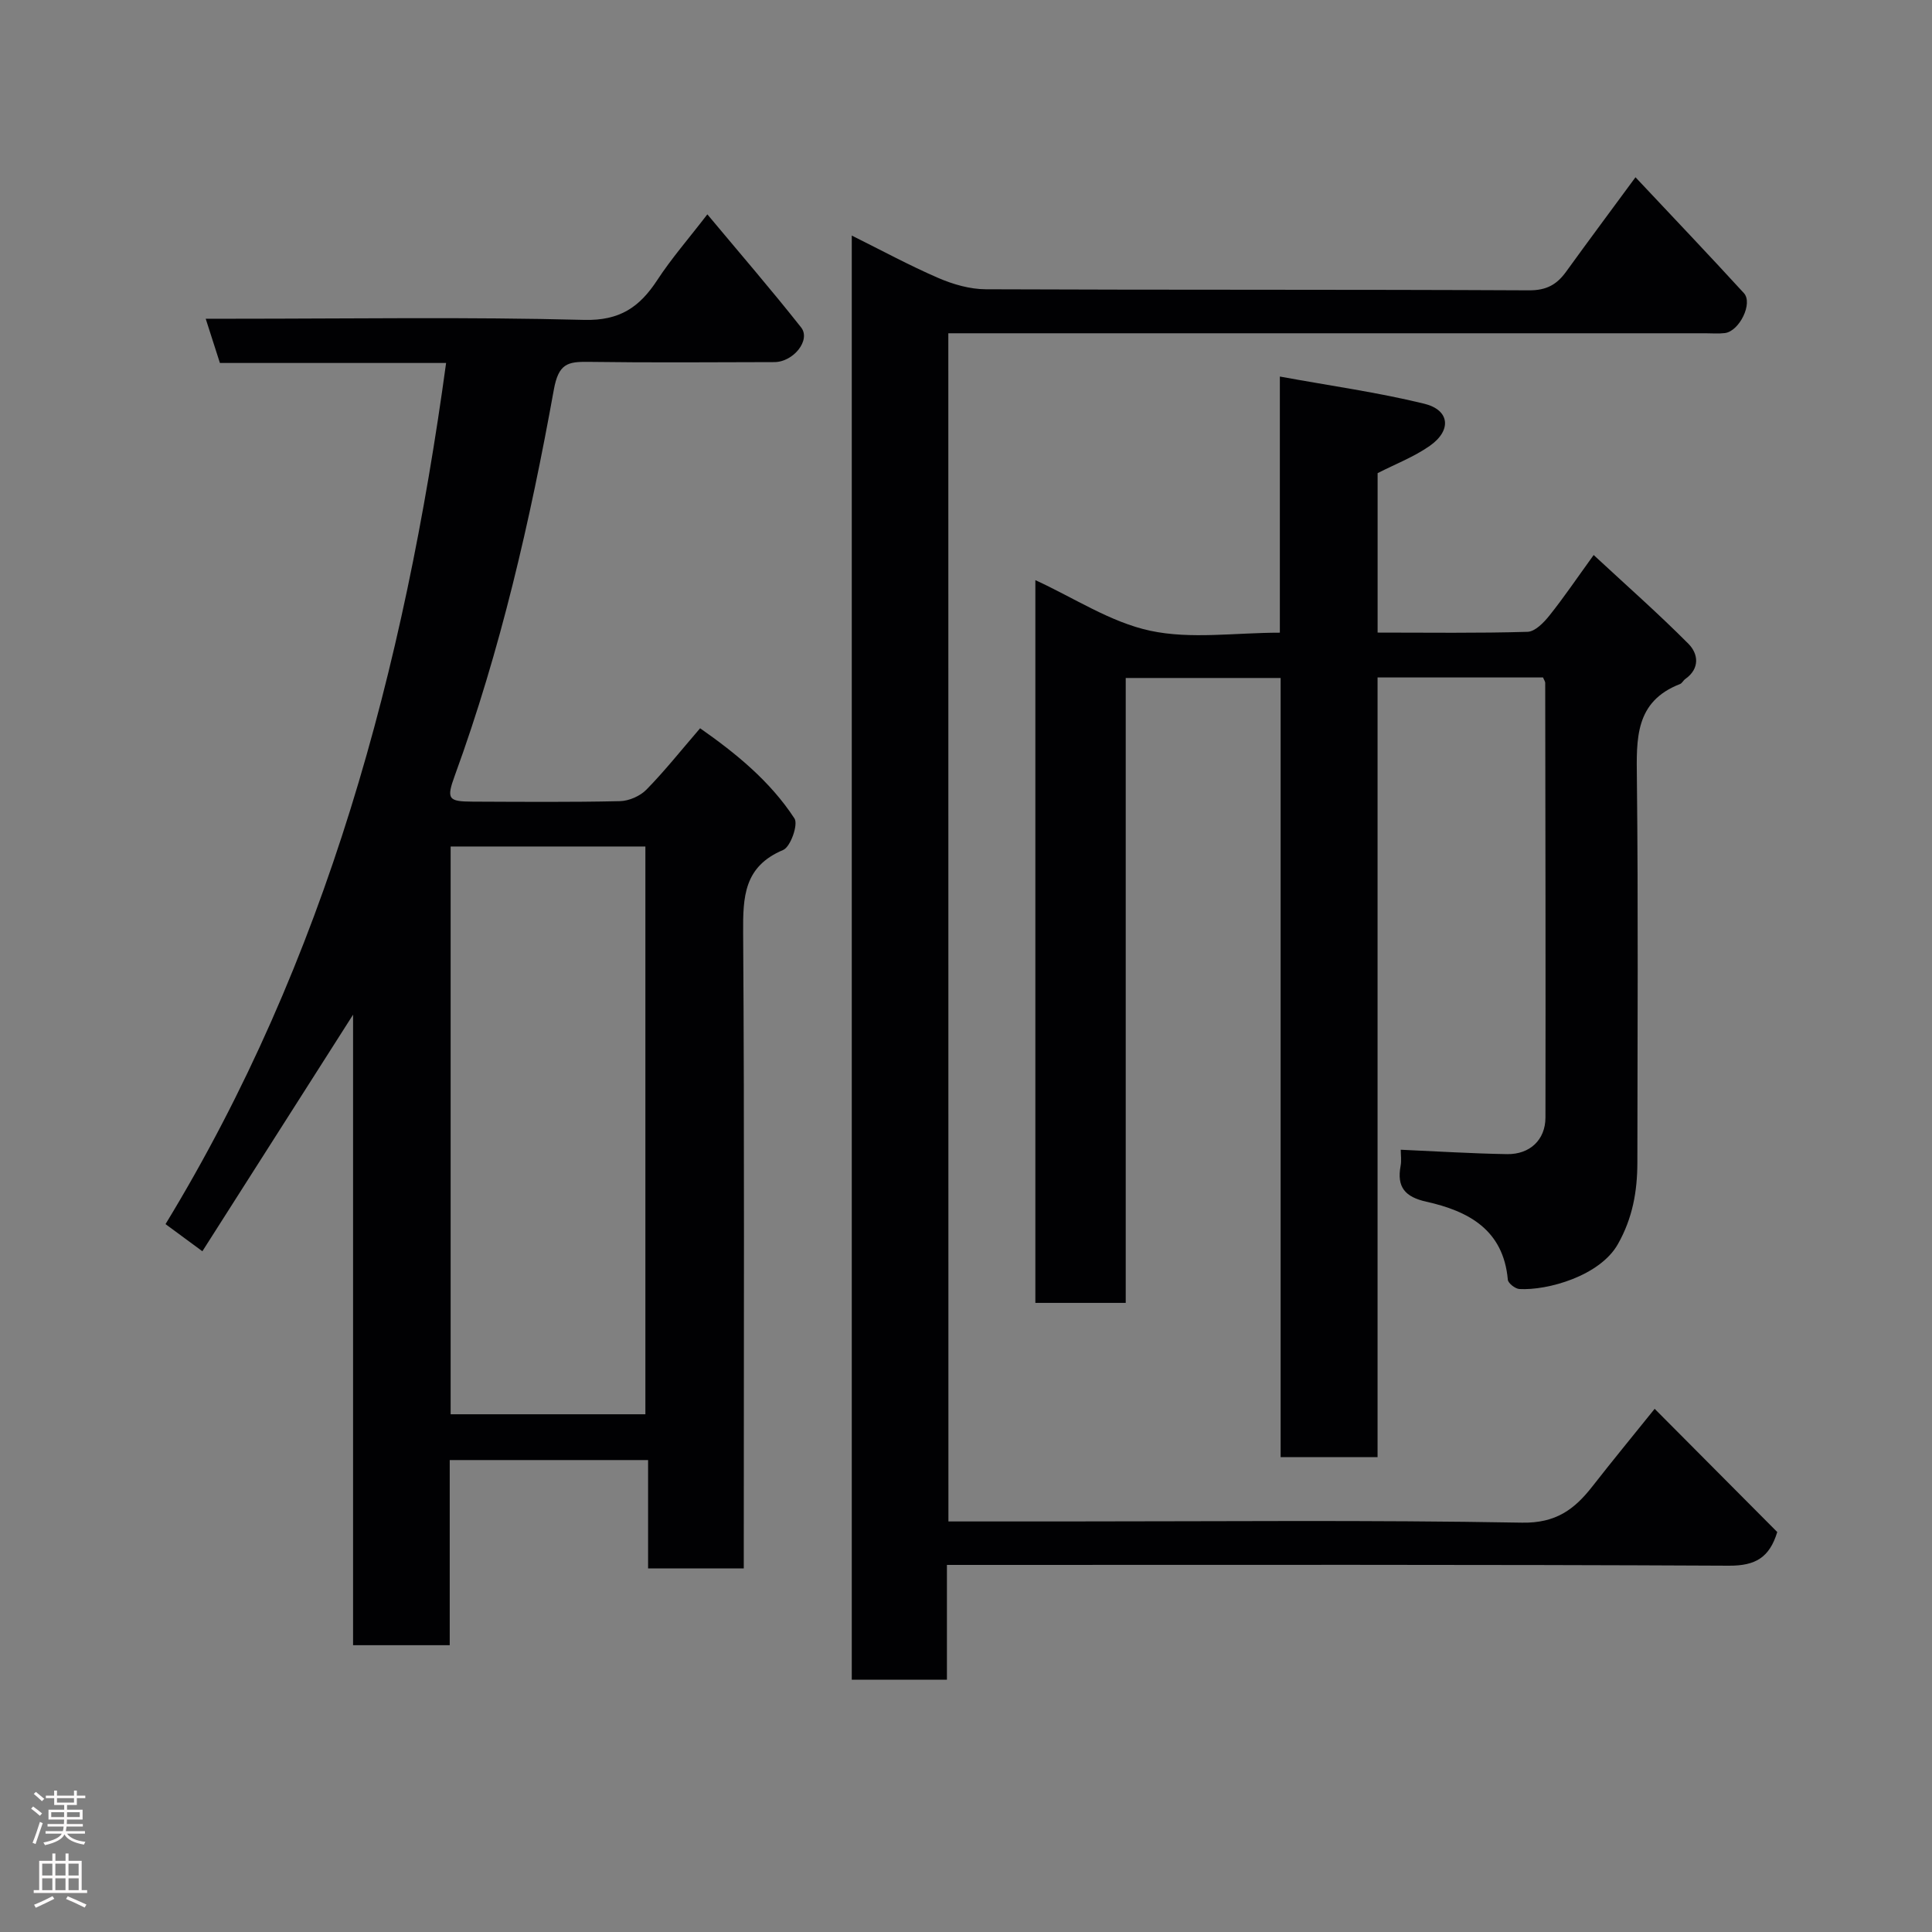 <svg enable-background="new 0 0 400 400" viewBox="0 0 400 400" xmlns="http://www.w3.org/2000/svg"><rect x="0" y="0" width="400" height="400" fill="#808080" stroke="none"/><g fill="#010103"><path d="m41.9 259.06c-2.79-2.05-5.16-3.8-7.63-5.62 33.31-54.71 49.45-114.99 58.09-178.29-16.05 0-31.32 0-46.83 0-.95-2.97-1.83-5.68-2.94-9.16h5.86c24.16 0 48.33-.39 72.47.24 7.41.19 11.49-2.64 15.15-8.23 2.95-4.51 6.52-8.6 10.38-13.62 6.76 8.1 13.26 15.62 19.41 23.41 2.06 2.61-1.59 7.17-5.54 7.18-12.83.03-25.66.13-38.49-.05-4.32-.06-6.19.36-7.17 5.79-4.89 27.07-11.02 53.88-20.48 79.81-1.8 4.93-1.4 5.43 3.68 5.45 10.16.04 20.33.13 30.49-.1 1.88-.04 4.18-1.05 5.5-2.4 3.78-3.86 7.16-8.12 11.1-12.69 7.4 5.18 14.49 10.94 19.54 18.68.81 1.24-.82 5.88-2.35 6.52-8.13 3.42-8.33 9.69-8.28 17.16.28 41.82.13 83.64.13 125.46v6.12c-6.72 0-12.99 0-19.81 0 0-7.34 0-14.74 0-22.43-13.93 0-27.31 0-41.07 0v38.33c-6.74 0-13.13 0-20.01 0 0-43.2 0-86.39 0-130.54-10.67 16.78-20.78 32.65-31.2 48.98zm91.72 33.75c0-39.53 0-78.57 0-117.55-13.64 0-26.9 0-40.32 0v117.55z"/><path d="m214.36 120.11c8.04 3.69 15.56 8.72 23.79 10.48 8.41 1.8 17.5.4 26.83.4 0-17.47 0-34.53 0-53.03 10.49 1.92 20.32 3.28 29.91 5.63 5.29 1.3 5.7 5.52 1.13 8.72-3.25 2.28-7.08 3.75-10.8 5.65v33.01c10.5 0 20.78.15 31.05-.16 1.56-.05 3.37-1.92 4.53-3.38 2.95-3.69 5.6-7.61 9.15-12.52 6.81 6.32 13.42 12.14 19.62 18.38 2.04 2.05 2.44 5.11-.66 7.3-.4.28-.65.86-1.07 1.03-9.38 3.63-9.03 11.36-8.94 19.57.29 26.49.12 52.99.1 79.49-.01 5.93-.97 11.48-4.02 16.88-3.72 6.62-14.6 9.65-20.4 9.32-.87-.05-2.34-1.2-2.4-1.93-.92-10.36-8.16-14.21-16.87-16.15-4.41-.98-6.15-3.02-5.33-7.41.21-1.12.03-2.31.03-3.35 7.45.33 14.73.79 22.02.91 4.73.07 7.93-2.98 7.94-7.57.05-30-.01-59.99-.05-89.99 0-.29-.23-.58-.45-1.13-11.17 0-22.44 0-34.26 0v161.43c-6.93 0-13.31 0-20.07 0 0-53.75 0-107.35 0-161.32-10.75 0-21.13 0-32.07 0v129.38c-6.47 0-12.41 0-18.71 0 0-49.58 0-99.16 0-149.64z"/><path d="m196.36 315h23.79c31.66 0 63.33-.32 94.97.25 7.02.13 10.87-2.76 14.6-7.55 4.03-5.16 8.19-10.22 12.86-16.02 8.59 8.63 17.01 17.09 25.38 25.51-1.6 5.26-4.49 7-10 6.97-51.82-.26-103.64-.16-155.46-.16-1.97 0-3.94 0-6.45 0v23.76c-6.81 0-13.08 0-19.7 0 0-99.42 0-198.81 0-298.99 6.08 3.02 11.88 6.17 17.91 8.78 3.06 1.32 6.54 2.33 9.83 2.34 37.49.16 74.98.03 112.47.22 3.61.02 5.75-1.18 7.68-3.85 4.59-6.35 9.27-12.63 14.37-19.56 7.6 8.1 15.1 15.96 22.44 23.98 1.93 2.11-.93 7.9-3.94 8.28-1.31.16-2.66.04-4 .04-50.16 0-100.31 0-150.47 0-1.98 0-3.97 0-6.3 0 .02 81.96.02 163.67.02 246z"/></g><path d="m6.44 374.46.42-.45c.65.47 1.27.95 1.85 1.44l-.45.49c-.65-.56-1.25-1.06-1.82-1.48m.93 7.33-.63-.26c.55-1.36 1.05-2.8 1.52-4.33.19.1.38.19.59.27-.46 1.29-.95 2.73-1.48 4.32m-.38-10.38.44-.42c.43.34 1.01.82 1.74 1.44l-.49.49c-.53-.51-1.09-1.01-1.69-1.51m2.5.35h1.72v-1.04h.59v1.04h3.52v-1.04h.59v1.04h1.75v.53h-1.75v1.42h-2.03v.97h3.22v2.03h-3.24c0 .35-.01.66-.03.93h3.32v.53h-3.37c-.03.27-.08.58-.15.94h3.96v.53h-3.71c.67.92 1.93 1.48 3.79 1.68-.13.24-.23.44-.29.59-2.13-.38-3.48-1.08-4.04-2.12-.43.97-1.77 1.72-4.03 2.23-.09-.19-.2-.37-.33-.55 2.1-.42 3.37-1.03 3.81-1.83h-3.36v-.53h3.58c.08-.29.13-.61.16-.94h-3.33v-.53h3.39c.02-.27.04-.58.04-.93h-3.23v-2.03h3.25v-.97h-2.07v-1.42h-1.73zm1.12 3.44v1h2.65c.01-.3.02-.44.01-.4v-.25-.35zm1.19-2h3.52v-.91h-3.52zm4.71 2h-2.63v.59c0 .16-.01.28-.01.4h2.64z" fill="#fcfafa"/><path d="m13.56 383.74h.63v1.52h2.72v6.07h1.13v.6h-11.06v-.6h1.13v-6.07h2.73v-1.52h.63v1.52h2.1v-1.52zm-2.69 8.83.38.56c-1.24.63-2.53 1.25-3.85 1.85-.1-.21-.21-.42-.34-.63 1.36-.55 2.63-1.15 3.81-1.78m-2.13-4.27h2.1v-2.45h-2.1zm0 3.04h2.1v-2.46h-2.1zm2.72-3.04h2.1v-2.45h-2.1zm0 3.04h2.1v-2.46h-2.1zm6.07 3.6c-1.41-.71-2.7-1.3-3.86-1.78l.35-.56c1.45.62 2.75 1.19 3.88 1.72zm-1.25-9.09h-2.1v2.45h2.1zm-2.09 5.49h2.1v-2.46h-2.1z" fill="#fcfafa"/></svg>